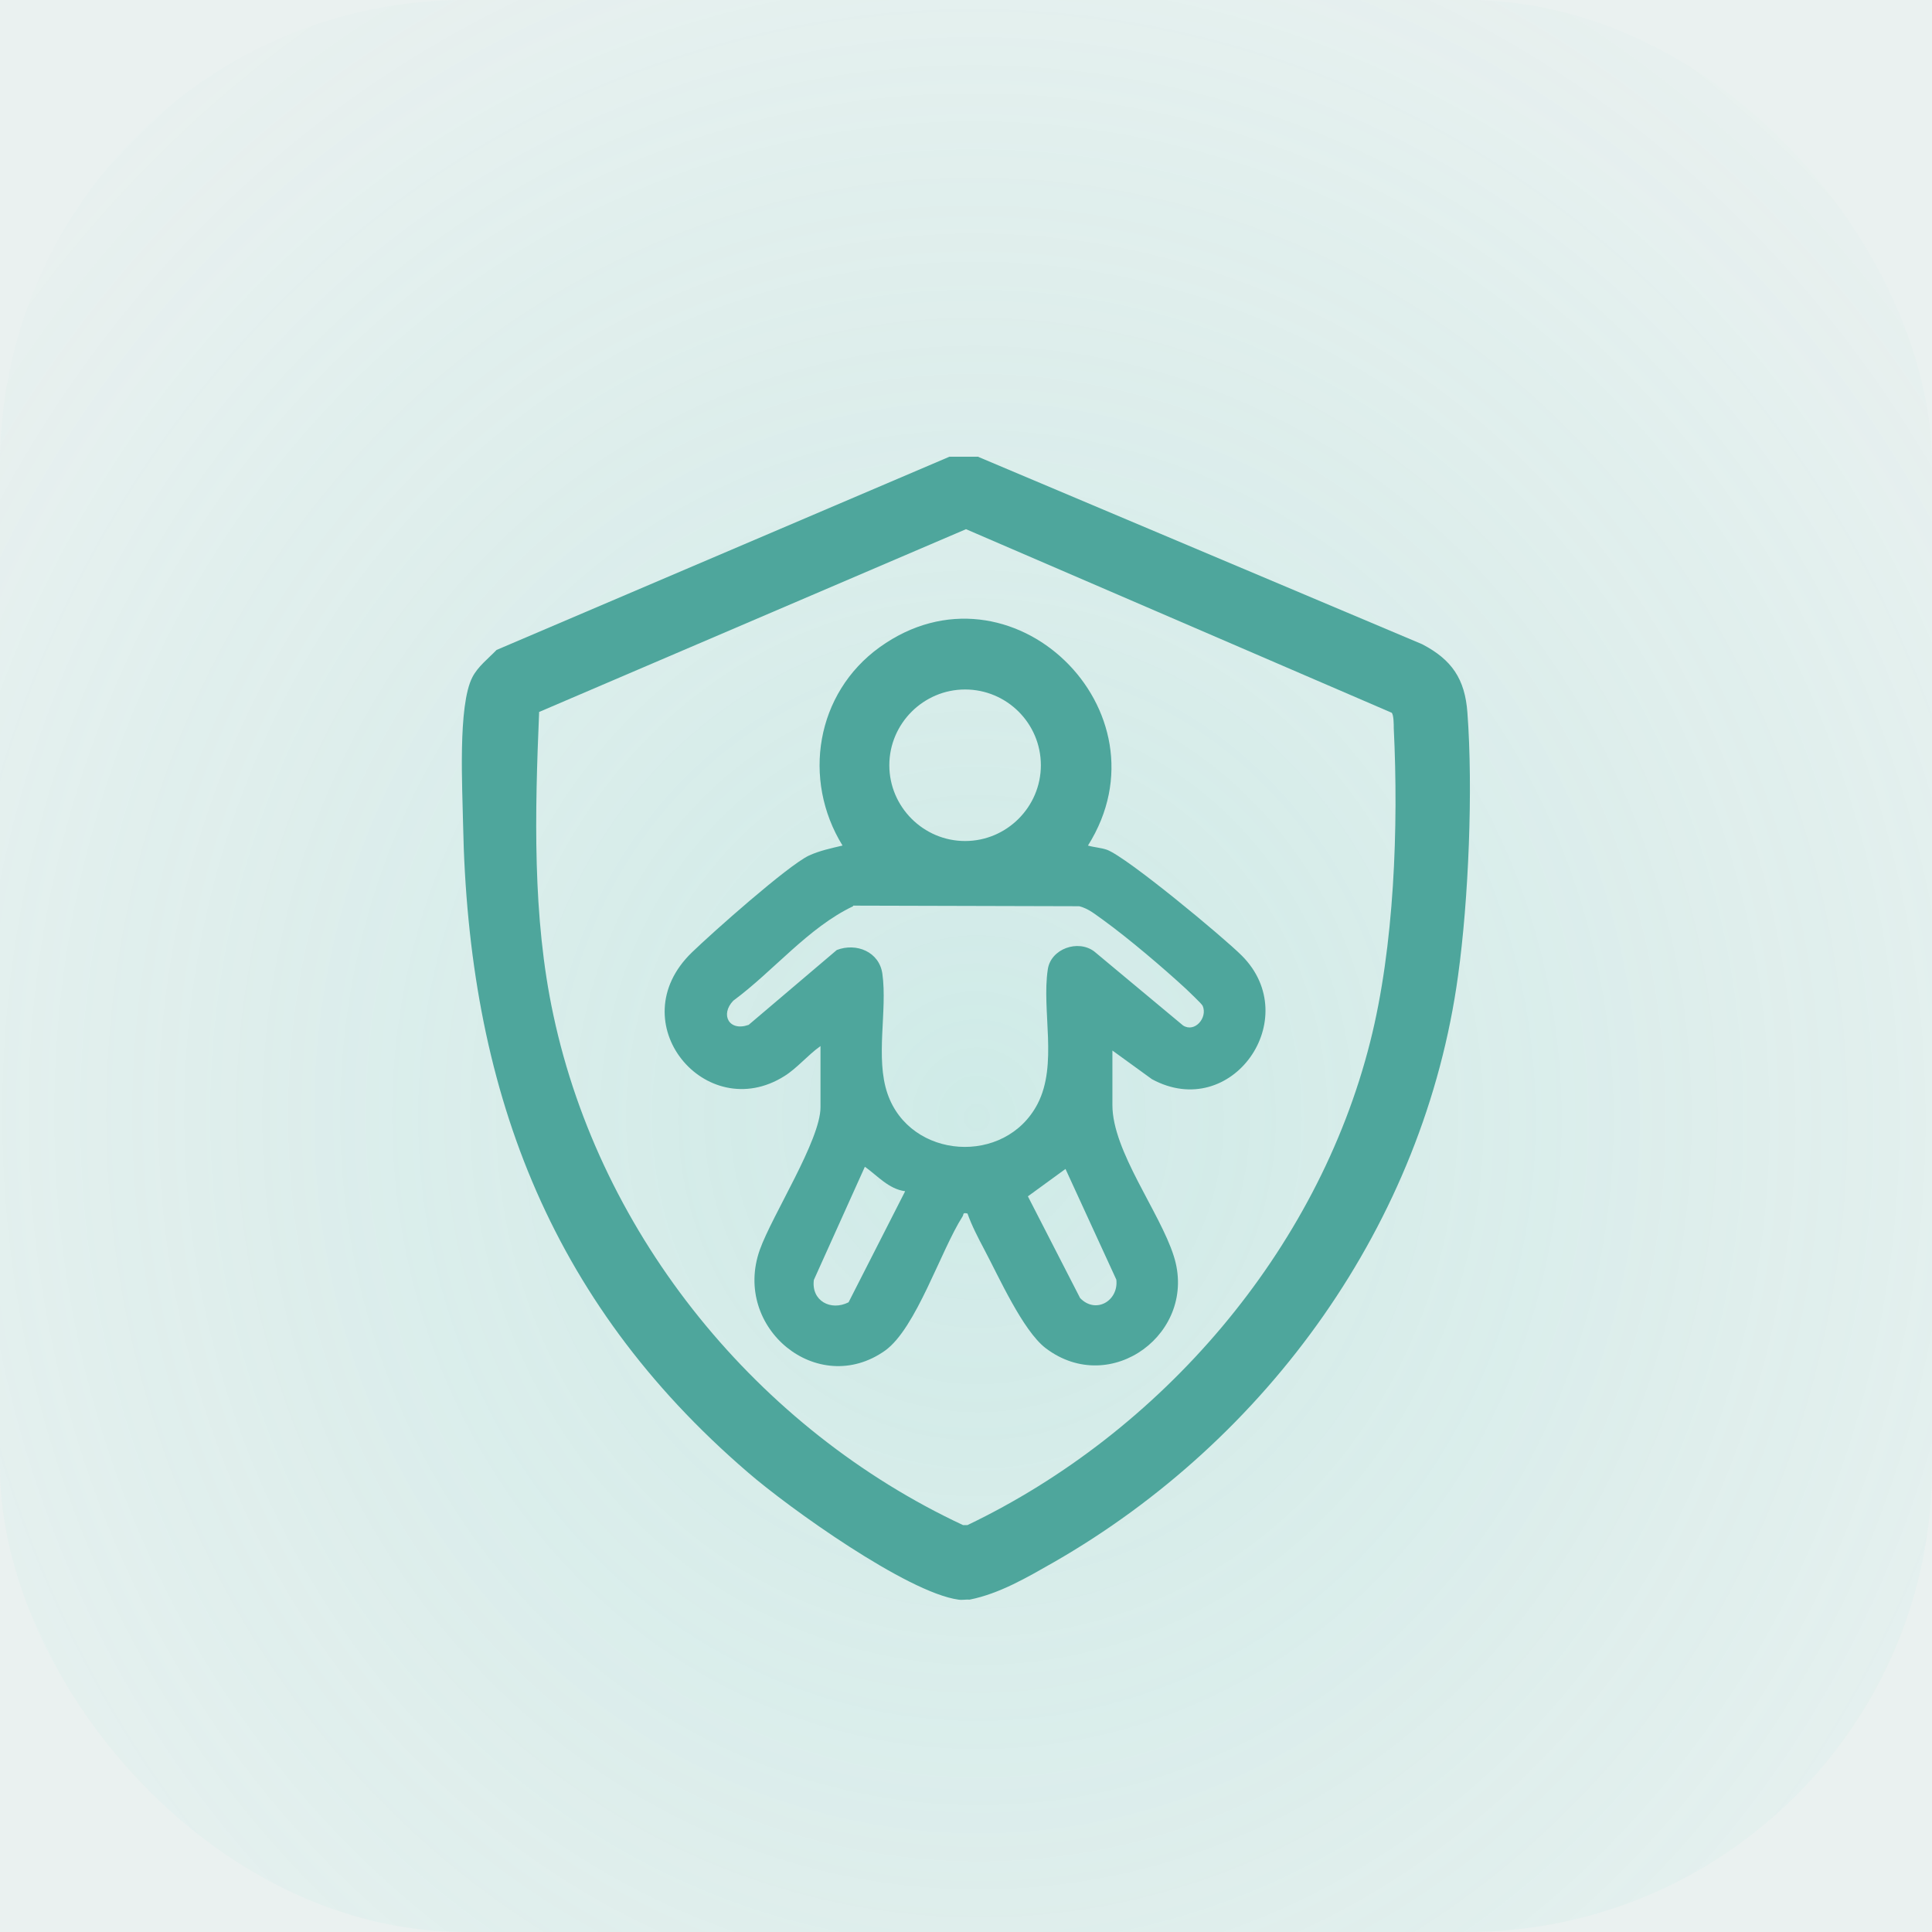<?xml version="1.0" encoding="UTF-8"?>
<svg id="Layer_1" data-name="Layer 1" xmlns="http://www.w3.org/2000/svg" xmlns:xlink="http://www.w3.org/1999/xlink" viewBox="0 0 64 64">
  <defs>
    <style>
      .cls-1 {
        fill: none;
      }

      .cls-2 {
        fill: url(#radial-gradient);
      }

      .cls-3 {
        fill: rgba(49, 114, 107, .1);
      }

      .cls-4 {
        fill: #4ea69c;
      }
    </style>
    <radialGradient id="radial-gradient" cx="-304.18" cy="755.79" fx="-304.18" fy="755.79" r="1" gradientTransform="translate(-12603.6 35766.64) rotate(45) scale(45.25 -45.25) skewX(-4.29)" gradientUnits="userSpaceOnUse">
      <stop offset="0" stop-color="#63d1c4" stop-opacity=".2"/>
      <stop offset="1" stop-color="#63d1c4" stop-opacity="0"/>
    </radialGradient>
  </defs>
  <g>
    <rect class="cls-3" width="64" height="64"/>
    <rect class="cls-2" width="64" height="64" rx="15.41" ry="15.41"/>
  </g>
  <g>
    <rect class="cls-1" x="13.04" y="15.1" width="37.89" height="37.89"/>
    <path class="cls-4" d="M32.42,15.14l14.69,6.2c.98.51,1.42,1.15,1.5,2.27.19,2.53.04,6.19-.31,8.71-1.12,8.19-6.3,15.36-13.39,19.43-.88.5-1.79,1.04-2.79,1.24-.12-.01-.25.02-.37,0-1.69-.23-5.62-3.04-6.98-4.22-6.64-5.71-9.26-12.82-9.43-21.47-.02-1.16-.18-3.93.31-4.87.18-.35.53-.62.8-.9l15-6.4h.96ZM17.86,23.58c-.14,3.31-.23,6.79.47,10.04,1.57,7.36,6.79,13.73,13.57,16.9h.15c6.41-3.07,11.59-9.06,13.34-16.01.8-3.16.94-7.13.78-10.39,0-.12,0-.44-.07-.51l-14.1-6.08-14.13,6.05Z"/>
    <path class="cls-4" d="M27.17,34.66c-.41.29-.77.73-1.19.99-2.6,1.63-5.46-1.78-3.06-4.1.67-.65,3.18-2.88,3.88-3.21.35-.16.73-.24,1.11-.33-1.35-2.19-.88-5.05,1.23-6.57,4.34-3.12,9.71,2.11,6.9,6.57.2.06.43.07.63.14.67.25,3.85,2.89,4.47,3.51,2.07,2.08-.34,5.52-2.98,4.09l-1.31-.95v1.81c0,1.52,1.57,3.54,2.03,4.99.82,2.54-2.08,4.7-4.24,3.06-.76-.58-1.56-2.38-2.04-3.28-.2-.38-.41-.78-.55-1.18-.17-.04-.12.02-.16.09-.73,1.14-1.54,3.71-2.57,4.45-2.23,1.58-5.07-.75-4.15-3.34.41-1.15,2.01-3.63,2.01-4.72v-2.03ZM34.48,25.35c0-1.39-1.13-2.51-2.51-2.51s-2.51,1.13-2.51,2.51,1.13,2.51,2.51,2.51,2.51-1.13,2.51-2.51ZM28.26,30.02c-1.49.71-2.63,2.14-3.97,3.13-.44.46-.14,1.03.51.8l2.92-2.48c.65-.25,1.41.06,1.51.79.17,1.22-.24,2.78.17,3.97.75,2.18,3.9,2.39,4.97.34.68-1.31.13-3.08.34-4.46.1-.68,1-1,1.54-.59l2.94,2.45c.39.25.82-.26.65-.65-.04-.08-.45-.46-.55-.56-.77-.71-1.9-1.67-2.74-2.28-.26-.18-.48-.38-.8-.46l-7.49-.02ZM29.98,39.46c-.54-.07-.92-.52-1.33-.81l-1.69,3.75c-.09.69.56,1.04,1.15.74l1.87-3.67ZM35.3,38.72l-1.25.91,1.73,3.37c.52.54,1.28.09,1.2-.61l-1.69-3.68Z"/>
  </g>
</svg>